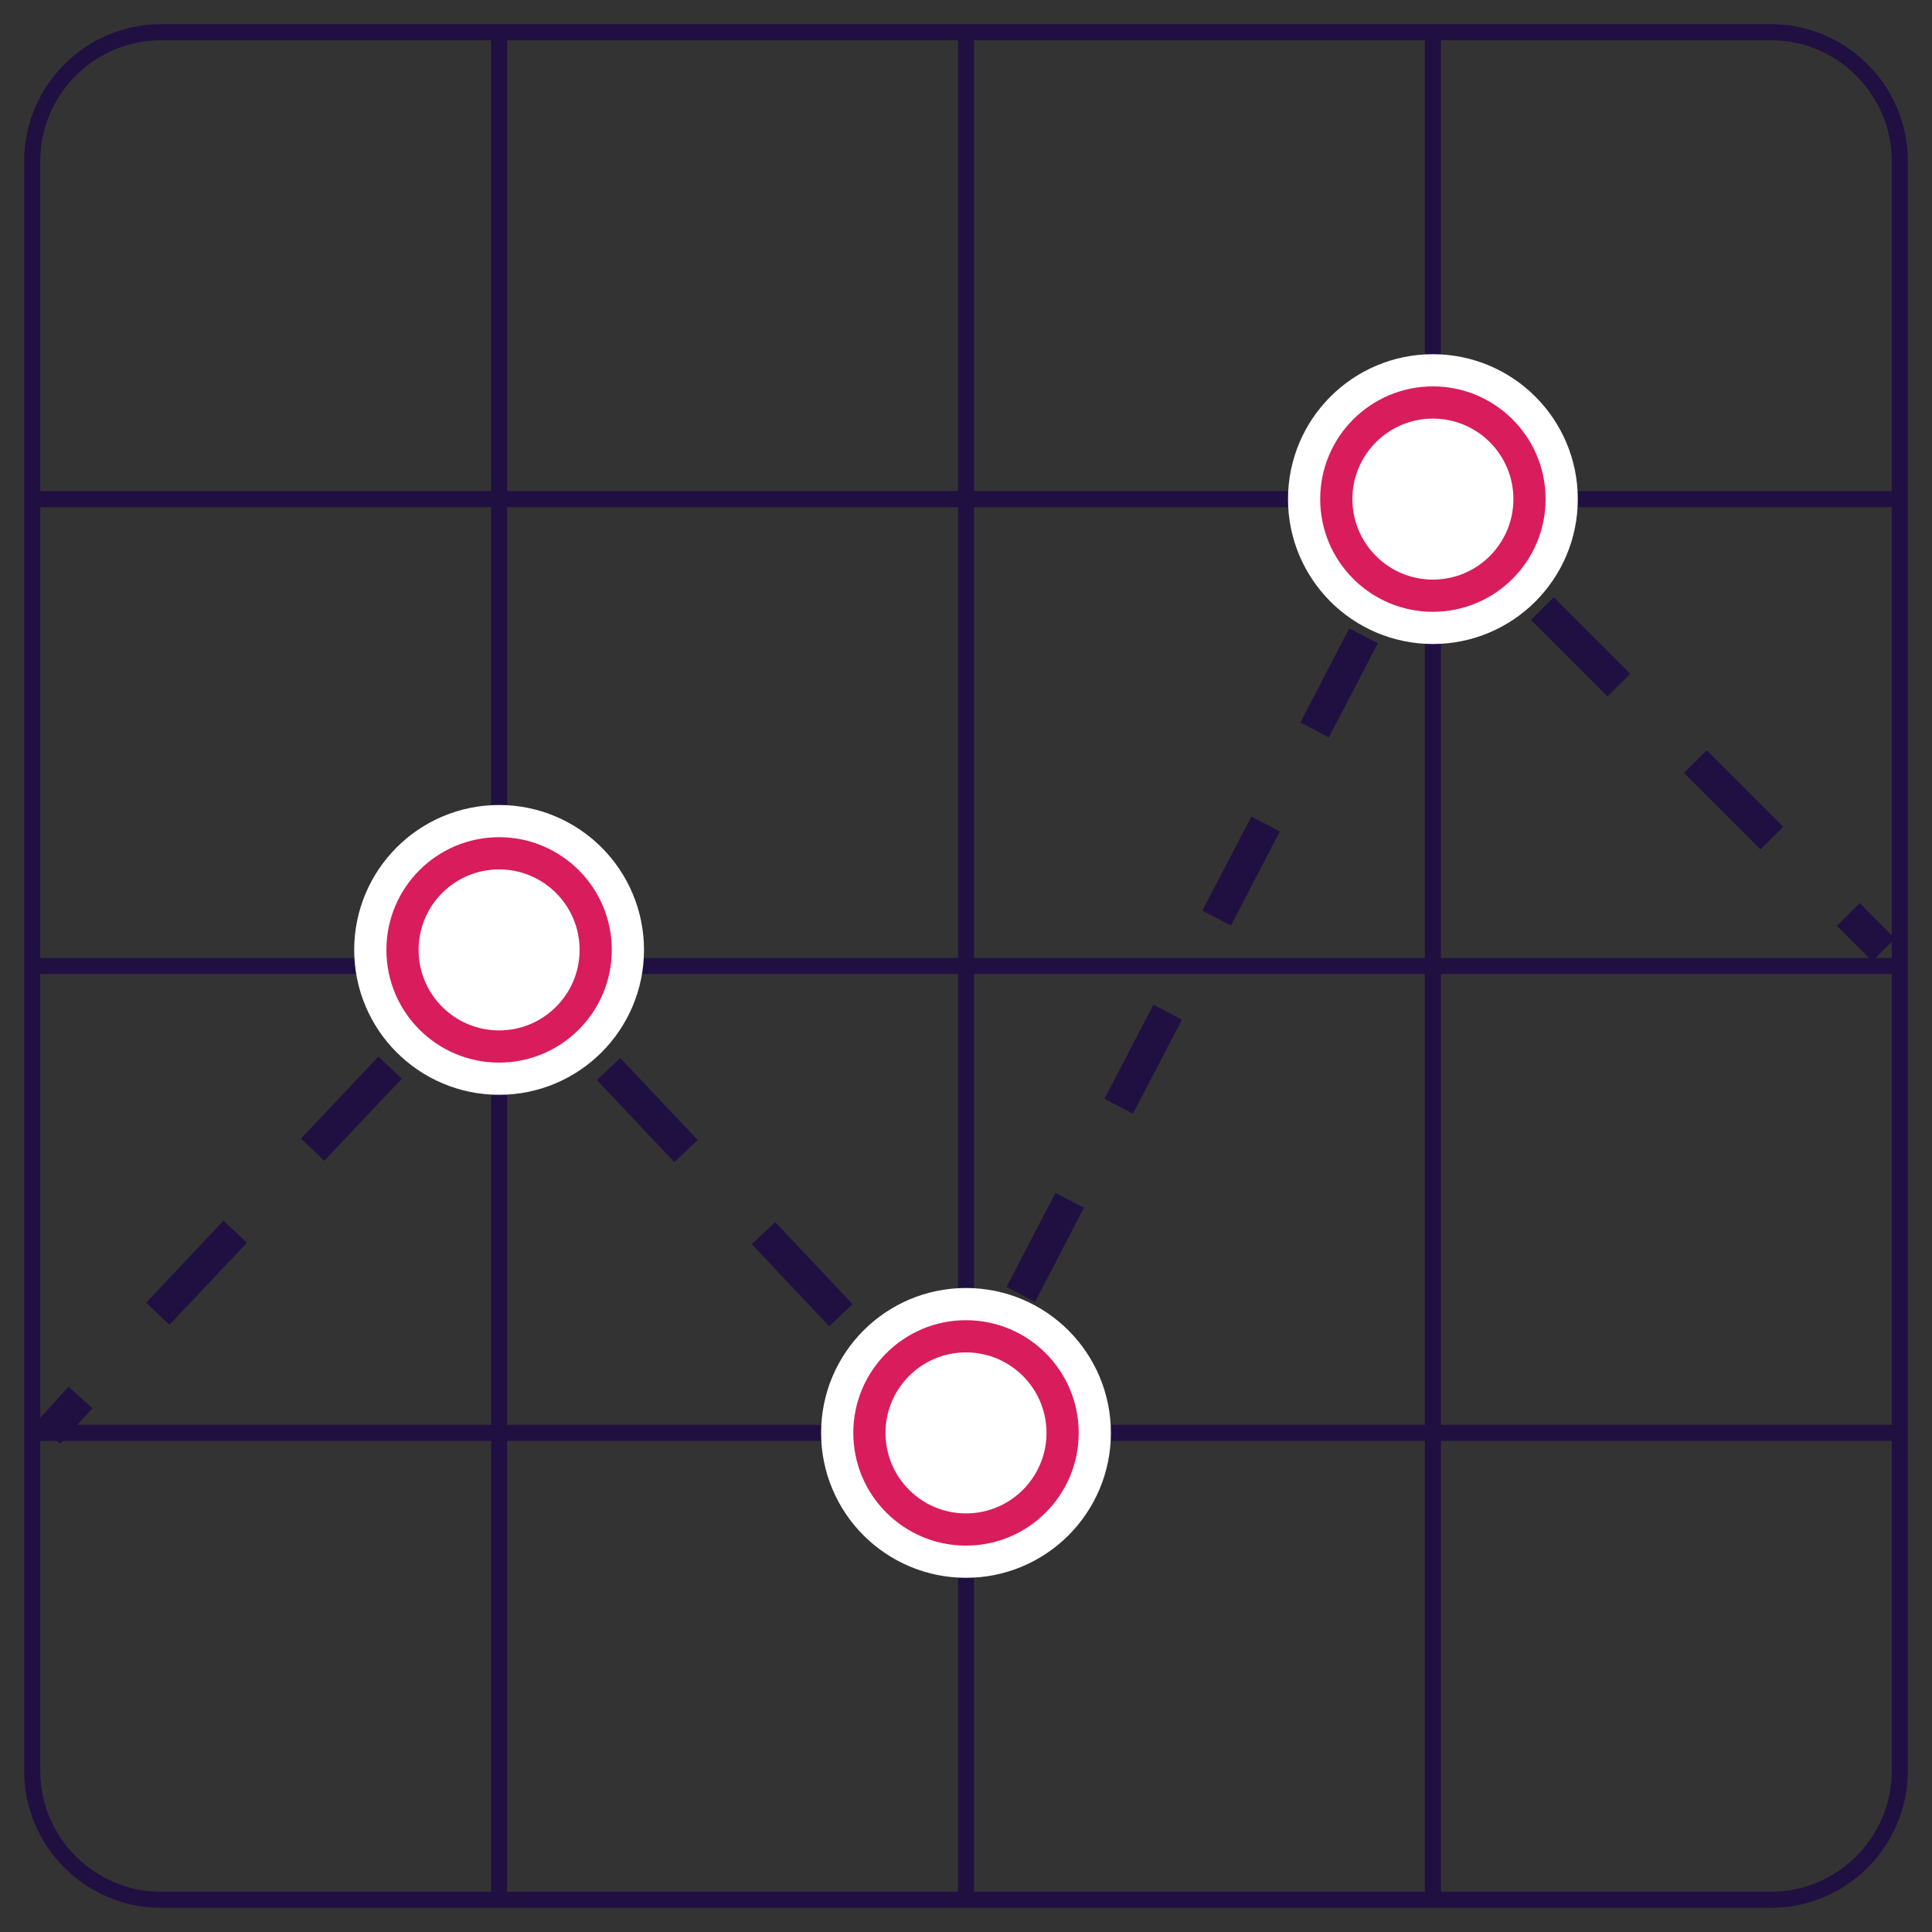 <?xml version="1.0" encoding="utf-8"?>
<!-- Generator: Adobe Illustrator 21.0.2, SVG Export Plug-In . SVG Version: 6.00 Build 0)  -->
<svg version="1.1" xmlns="http://www.w3.org/2000/svg" xmlns:xlink="http://www.w3.org/1999/xlink" x="0px" y="0px"
	 viewBox="0 0 60 60" style="enable-background:new 0 0 60 60;" xml:space="preserve">
<rect x="0" y="0" width="60" height="60" fill="#333333" stroke="none"/>
<style type="text/css">
	.st0{display:none;}
	.st1{display:inline;}
	.st2{fill:#201042;}
	.st3{fill:#D91C5C;}
	.st4{display:inline;fill:none;stroke:#201042;stroke-miterlimit:10;}
	.st5{fill:none;stroke:#201042;stroke-width:0.5;stroke-miterlimit:10;}
	.st6{fill:none;stroke:#201042;stroke-miterlimit:10;}
	.st7{fill:none;stroke:#201042;stroke-miterlimit:10;stroke-dasharray:3.504,3.504;}
	.st8{fill:none;stroke:#201042;stroke-miterlimit:10;stroke-dasharray:3.294,3.294;}
	.st9{fill:none;stroke:#201042;stroke-miterlimit:10;stroke-dasharray:3.36,3.36;}
	.st10{fill:#FFFFFF;}
	.st11{fill:none;stroke:#FFFFFF;stroke-width:3;stroke-miterlimit:10;}
	.st12{fill:none;stroke:#D91C5C;stroke-miterlimit:10;}
</style>
<g id="Layer_1" class="st0">
	<g class="st1">
		<path class="st2" d="M34.5,30v-8.2c0-2.4-1.9-4.3-4.3-4.3h-0.3c-2.4,0-4.3,1.9-4.3,4.3V30H34.5z"/>
	</g>
	<g class="st1">
		<path class="st3" d="M25.5,30v8.2c0,2.4,1.9,4.3,4.3,4.3h0.3c2.4,0,4.3-1.9,4.3-4.3V30H25.5z"/>
	</g>
</g>
<g id="education" class="st0">
</g>
<g id="medication" class="st0">
	<path class="st4" d="M57,27.1L27.1,57c-1.4,1.4-3.7,1.4-5.1,0l-19-19c-1.4-1.4-1.4-3.7,0-5.1L32.9,3c1.4-1.4,3.7-1.4,5.1,0l19,19
		C58.3,23.5,58.3,25.8,57,27.1z"/>
	<g class="st1">
		<g>
			<path class="st2" d="M32.5,27.5l-5.2-5.2c-1.5-1.5-3.8-1.7-5.2-0.3L22,22.2c-1.3,1.3-1.2,3.7,0.3,5.2l5.2,5.2L32.5,27.5z"/>
		</g>
		<g>
			<path class="st3" d="M27.5,32.5l5.2,5.2c1.5,1.5,3.8,1.7,5.2,0.3l0.2-0.2c1.3-1.3,1.2-3.7-0.3-5.2l-5.2-5.2L27.5,32.5z"/>
		</g>
	</g>
	<g class="st1">
		<g>
			<path class="st2" d="M42,18l-5.2-5.2c-1.5-1.5-3.8-1.7-5.2-0.3l-0.2,0.2c-1.3,1.3-1.2,3.7,0.3,5.2L37,23L42,18z"/>
		</g>
		<g>
			<path class="st3" d="M37,23l5.2,5.2c1.5,1.5,3.8,1.7,5.2,0.3l0.2-0.2c1.3-1.3,1.2-3.7-0.3-5.2L42,18L37,23z"/>
		</g>
	</g>
	<g class="st1">
		<g>
			<path class="st2" d="M23,37l-5.2-5.2c-1.5-1.5-3.8-1.7-5.2-0.3l-0.2,0.2c-1.3,1.3-1.2,3.7,0.3,5.2L18,42L23,37z"/>
		</g>
		<g>
			<path class="st3" d="M18,42l5.2,5.2c1.5,1.5,3.8,1.7,5.2,0.3l0.2-0.2c1.3-1.3,1.2-3.7-0.3-5.2L23,37L18,42z"/>
		</g>
	</g>
</g>
<g id="referral" class="st0">
</g>
<g id="postdischarge" class="st0">
	<g id="Received_Message_Background_5_" class="st1">
		<path class="st2" d="M42.2,10.9c8,0,14.5,6.5,14.5,14.5v9.2c0,8-6.5,14.5-14.5,14.5H23.1c-3.3,0-6.4-1.1-9-3.1l-0.6-0.4L13,46
			c-2.2,1.4-4.6,2.3-7.2,2.8c1.8-1.9,2.8-4.4,2.8-7l0-16.3c0-8,6.5-14.5,14.5-14.5H42.2 M42.2,9.9H23.1c-8.6,0-15.5,6.9-15.5,15.5
			l0,16.3c0,3.7-2.2,6.9-5.3,8.4c4.1-0.1,8-1.3,11.3-3.3c2.6,2.1,6,3.3,9.6,3.3h19.1c8.6,0,15.5-6.9,15.5-15.5v-9.2
			C57.8,16.8,50.8,9.9,42.2,9.9L42.2,9.9z"/>
	</g>
	<g class="st1">
		<g>
			<circle class="st3" cx="22.8" cy="30" r="3"/>
		</g>
		<g>
			<circle class="st3" cx="32.8" cy="30" r="3"/>
		</g>
		<g>
			<circle class="st3" cx="42.8" cy="30" r="3"/>
		</g>
	</g>
</g>
<g id="analytics">
	<g>
		<path class="st5" d="M55,59H5c-2.2,0-4-1.8-4-4V5c0-2.2,1.8-4,4-4h50c2.2,0,4,1.8,4,4v50C59,57.2,57.2,59,55,59z"/>
		<line class="st5" x1="30" y1="1" x2="30" y2="59"/>
		<line class="st5" x1="15.5" y1="1" x2="15.5" y2="59"/>
		<line class="st5" x1="44.5" y1="1" x2="44.5" y2="59"/>
		<line class="st5" x1="59" y1="30" x2="1" y2="30"/>
		<line class="st5" x1="59" y1="15.5" x2="1" y2="15.5"/>
		<line class="st5" x1="59" y1="44.5" x2="1" y2="44.5"/>
	</g>
</g>
<g id="Layer_7">
	<g>
		<g>
			<line class="st6" x1="1.5" y1="44.5" x2="2.5" y2="43.4"/>
			<line class="st7" x1="4.9" y1="40.8" x2="13.3" y2="31.9"/>
			<polyline class="st6" points="14.5,30.6 15.5,29.5 16.5,30.6 			"/>
			<line class="st7" x1="18.9" y1="33.2" x2="27.3" y2="42.1"/>
			<polyline class="st6" points="28.5,43.4 29.5,44.5 30.2,43.2 			"/>
			<line class="st8" x1="31.7" y1="40.2" x2="43.1" y2="18.3"/>
			<polyline class="st6" points="43.8,16.8 44.5,15.5 45.6,16.6 			"/>
			<line class="st9" x1="47.9" y1="18.9" x2="56.3" y2="27.3"/>
			<line class="st6" x1="57.4" y1="28.4" x2="58.5" y2="29.5"/>
		</g>
	</g>
	<g>
		<circle class="st10" cx="15.5" cy="29.5" r="3"/>
		<circle class="st11" cx="15.5" cy="29.5" r="3"/>
		<circle class="st12" cx="15.5" cy="29.5" r="3"/>
	</g>
	<g>
		<circle class="st10" cx="44.5" cy="15.5" r="3"/>
		<circle class="st11" cx="44.5" cy="15.5" r="3"/>
		<circle class="st12" cx="44.5" cy="15.5" r="3"/>
	</g>
	<g>
		<circle class="st10" cx="30" cy="44.5" r="3"/>
		<circle class="st11" cx="30" cy="44.5" r="3"/>
		<circle class="st12" cx="30" cy="44.5" r="3"/>
	</g>
</g>
</svg>
